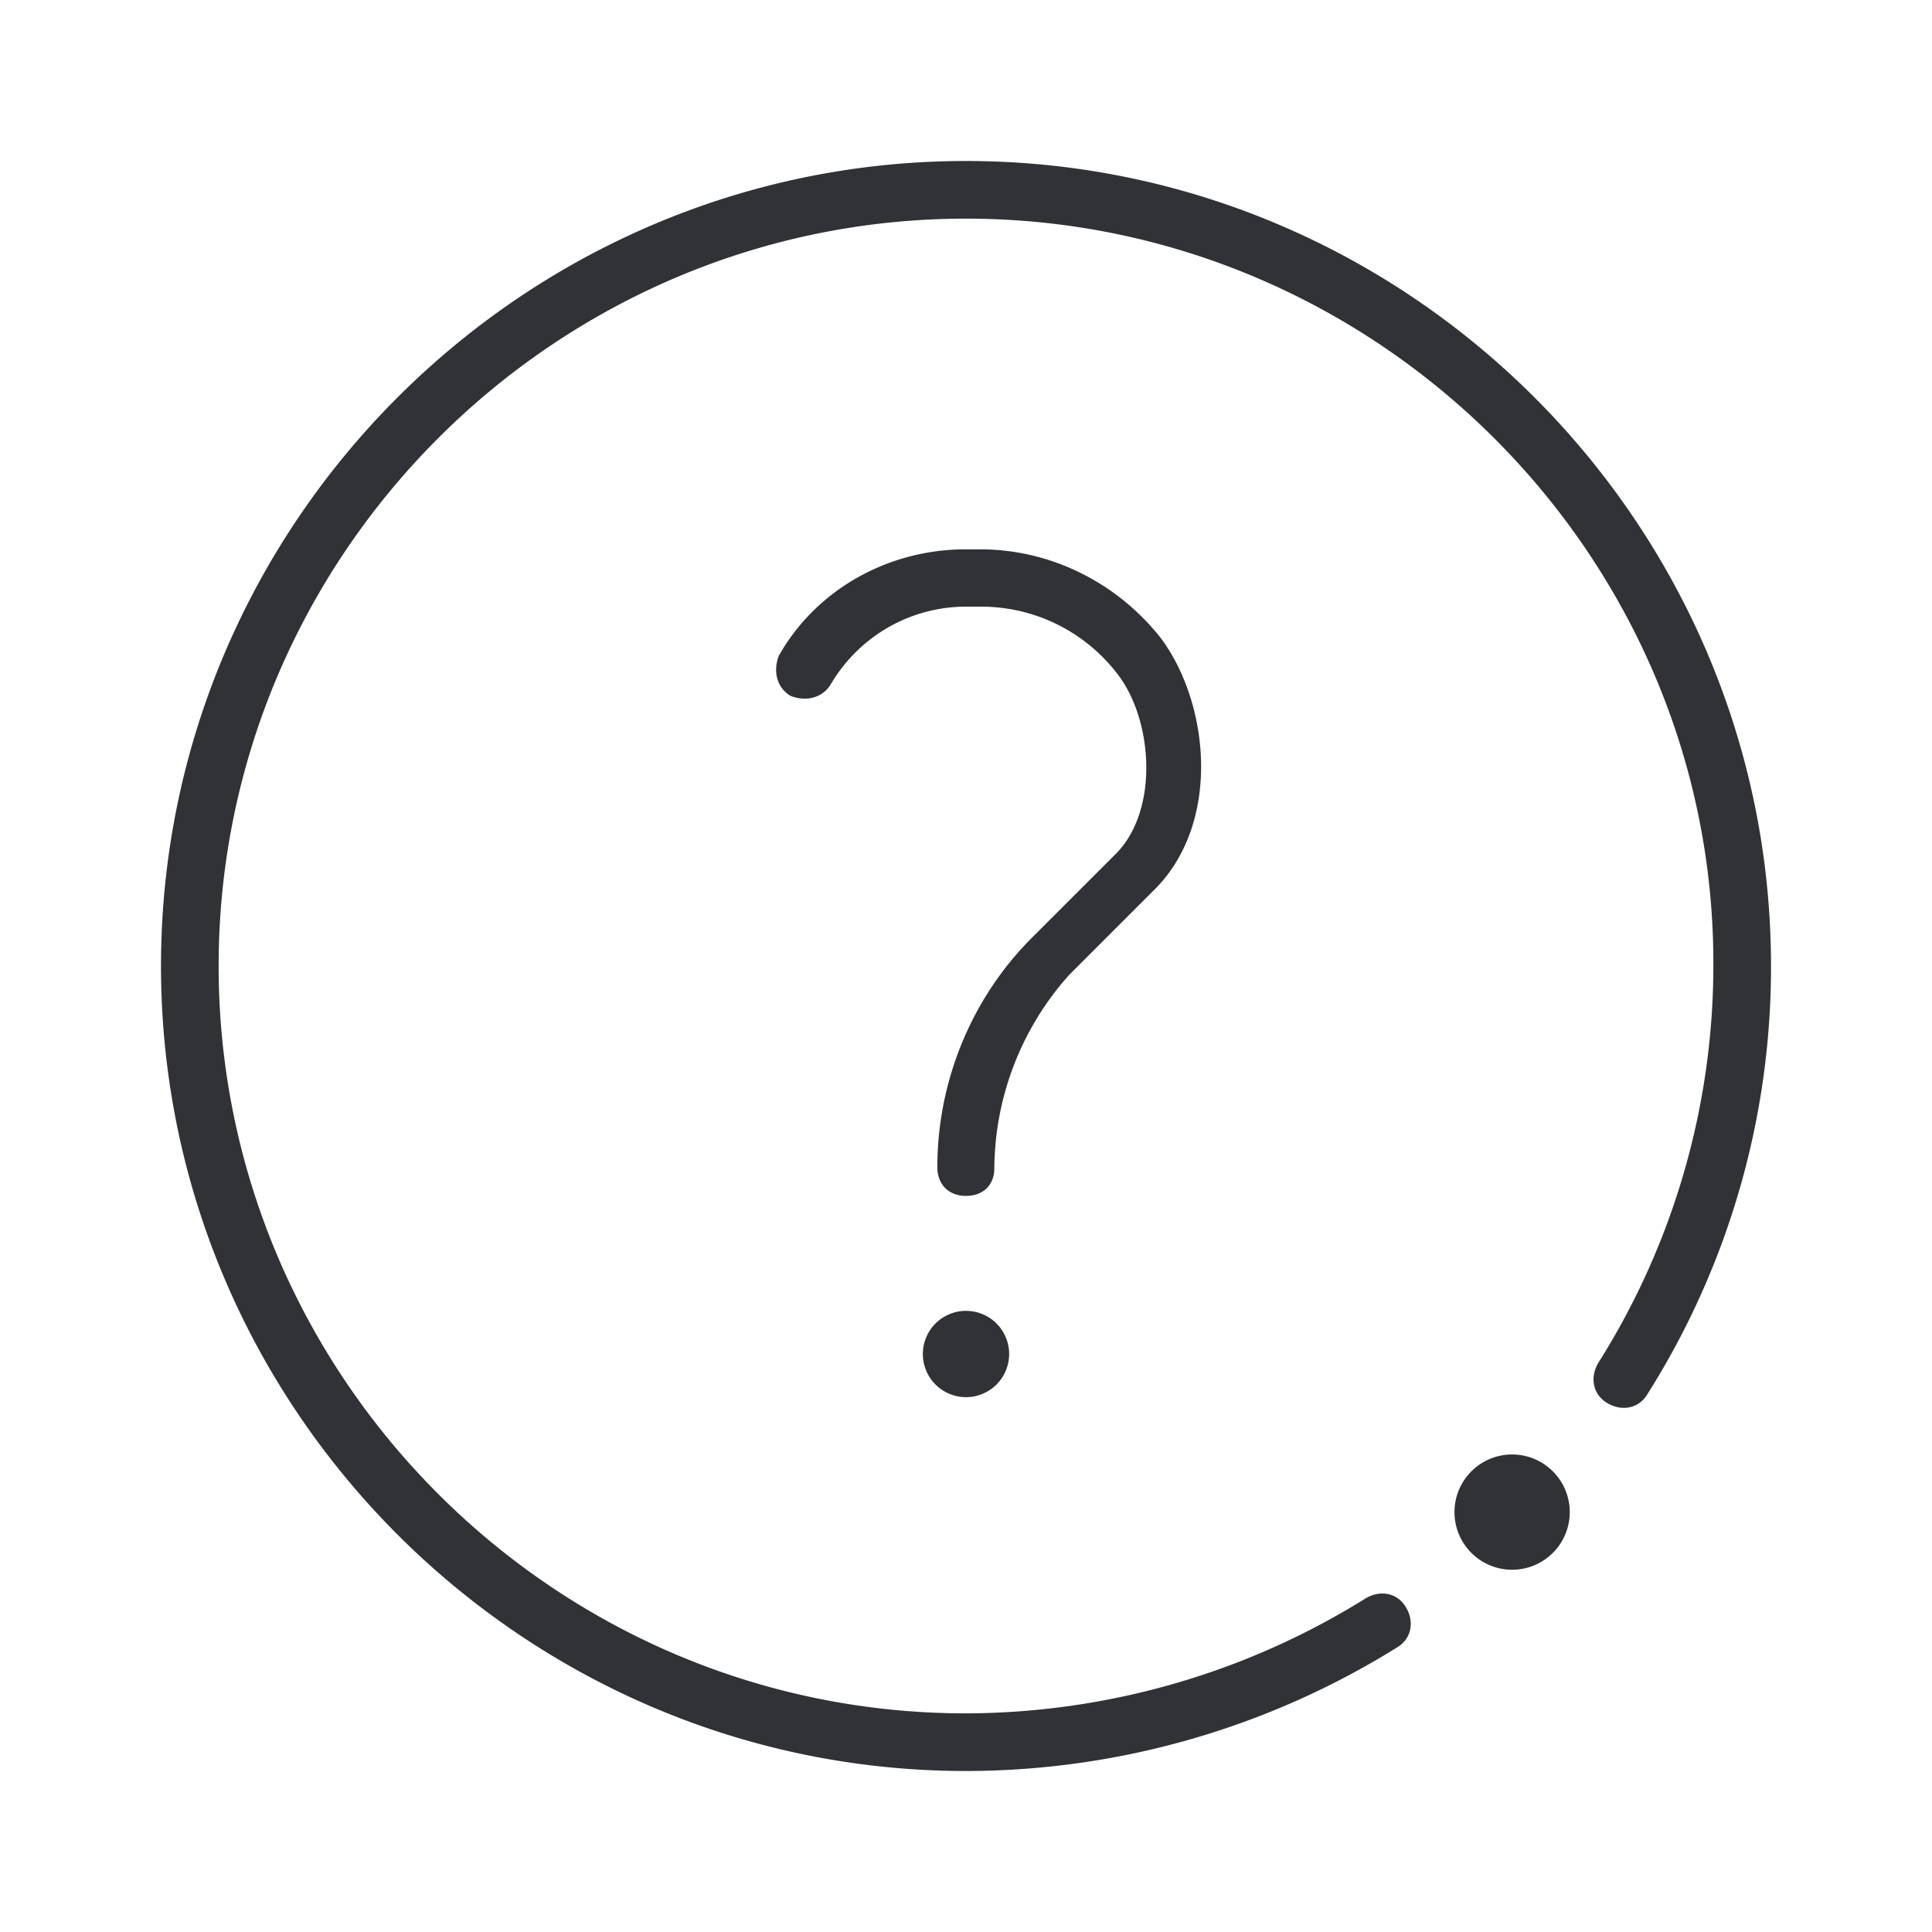 <svg width="24" height="24" xmlns="http://www.w3.org/2000/svg"><path d="M12 2c5.5 0 10 4.5 10 10a9.925 9.925 0 0 1-1.536 5.32c-.108.18-.32.216-.5.108s-.216-.32-.108-.5a9.256 9.256 0 0 0 1.428-4.964c0-5.072-4.18-9.248-9.284-9.248-5.104 0-9.284 4.176-9.284 9.284 0 5.108 4.176 9.284 9.284 9.284a9.43 9.43 0 0 0 4.964-1.428c.18-.108.392-.072.5.108.108.18.072.392-.108.5A10.14 10.14 0 0 1 12 22C6.5 22 2 17.5 2 12S6.5 2 12 2Zm6.784 16.068a.716.716 0 1 1 0 1.432.716.716 0 0 1 0-1.432ZM12 16.284a.536.536 0 1 1 0 1.072.536.536 0 0 1 0-1.072Zm.176-9.46c.892 0 1.716.428 2.248 1.108.608.82.752 2.32-.108 3.144l-1.036 1.036a3.639 3.639 0 0 0-.928 2.392c.004.212-.136.352-.352.352-.216 0-.356-.144-.356-.356 0-1.072.428-2.108 1.18-2.856l1.036-1.036c.536-.536.464-1.644.036-2.216a2.13 2.13 0 0 0-1.716-.856H12c-.68 0-1.32.356-1.68.964-.108.18-.32.216-.5.144-.18-.108-.216-.32-.144-.5.464-.82 1.356-1.32 2.32-1.32h.18Z" fill="#313235" fill-rule="nonzero"/></svg>